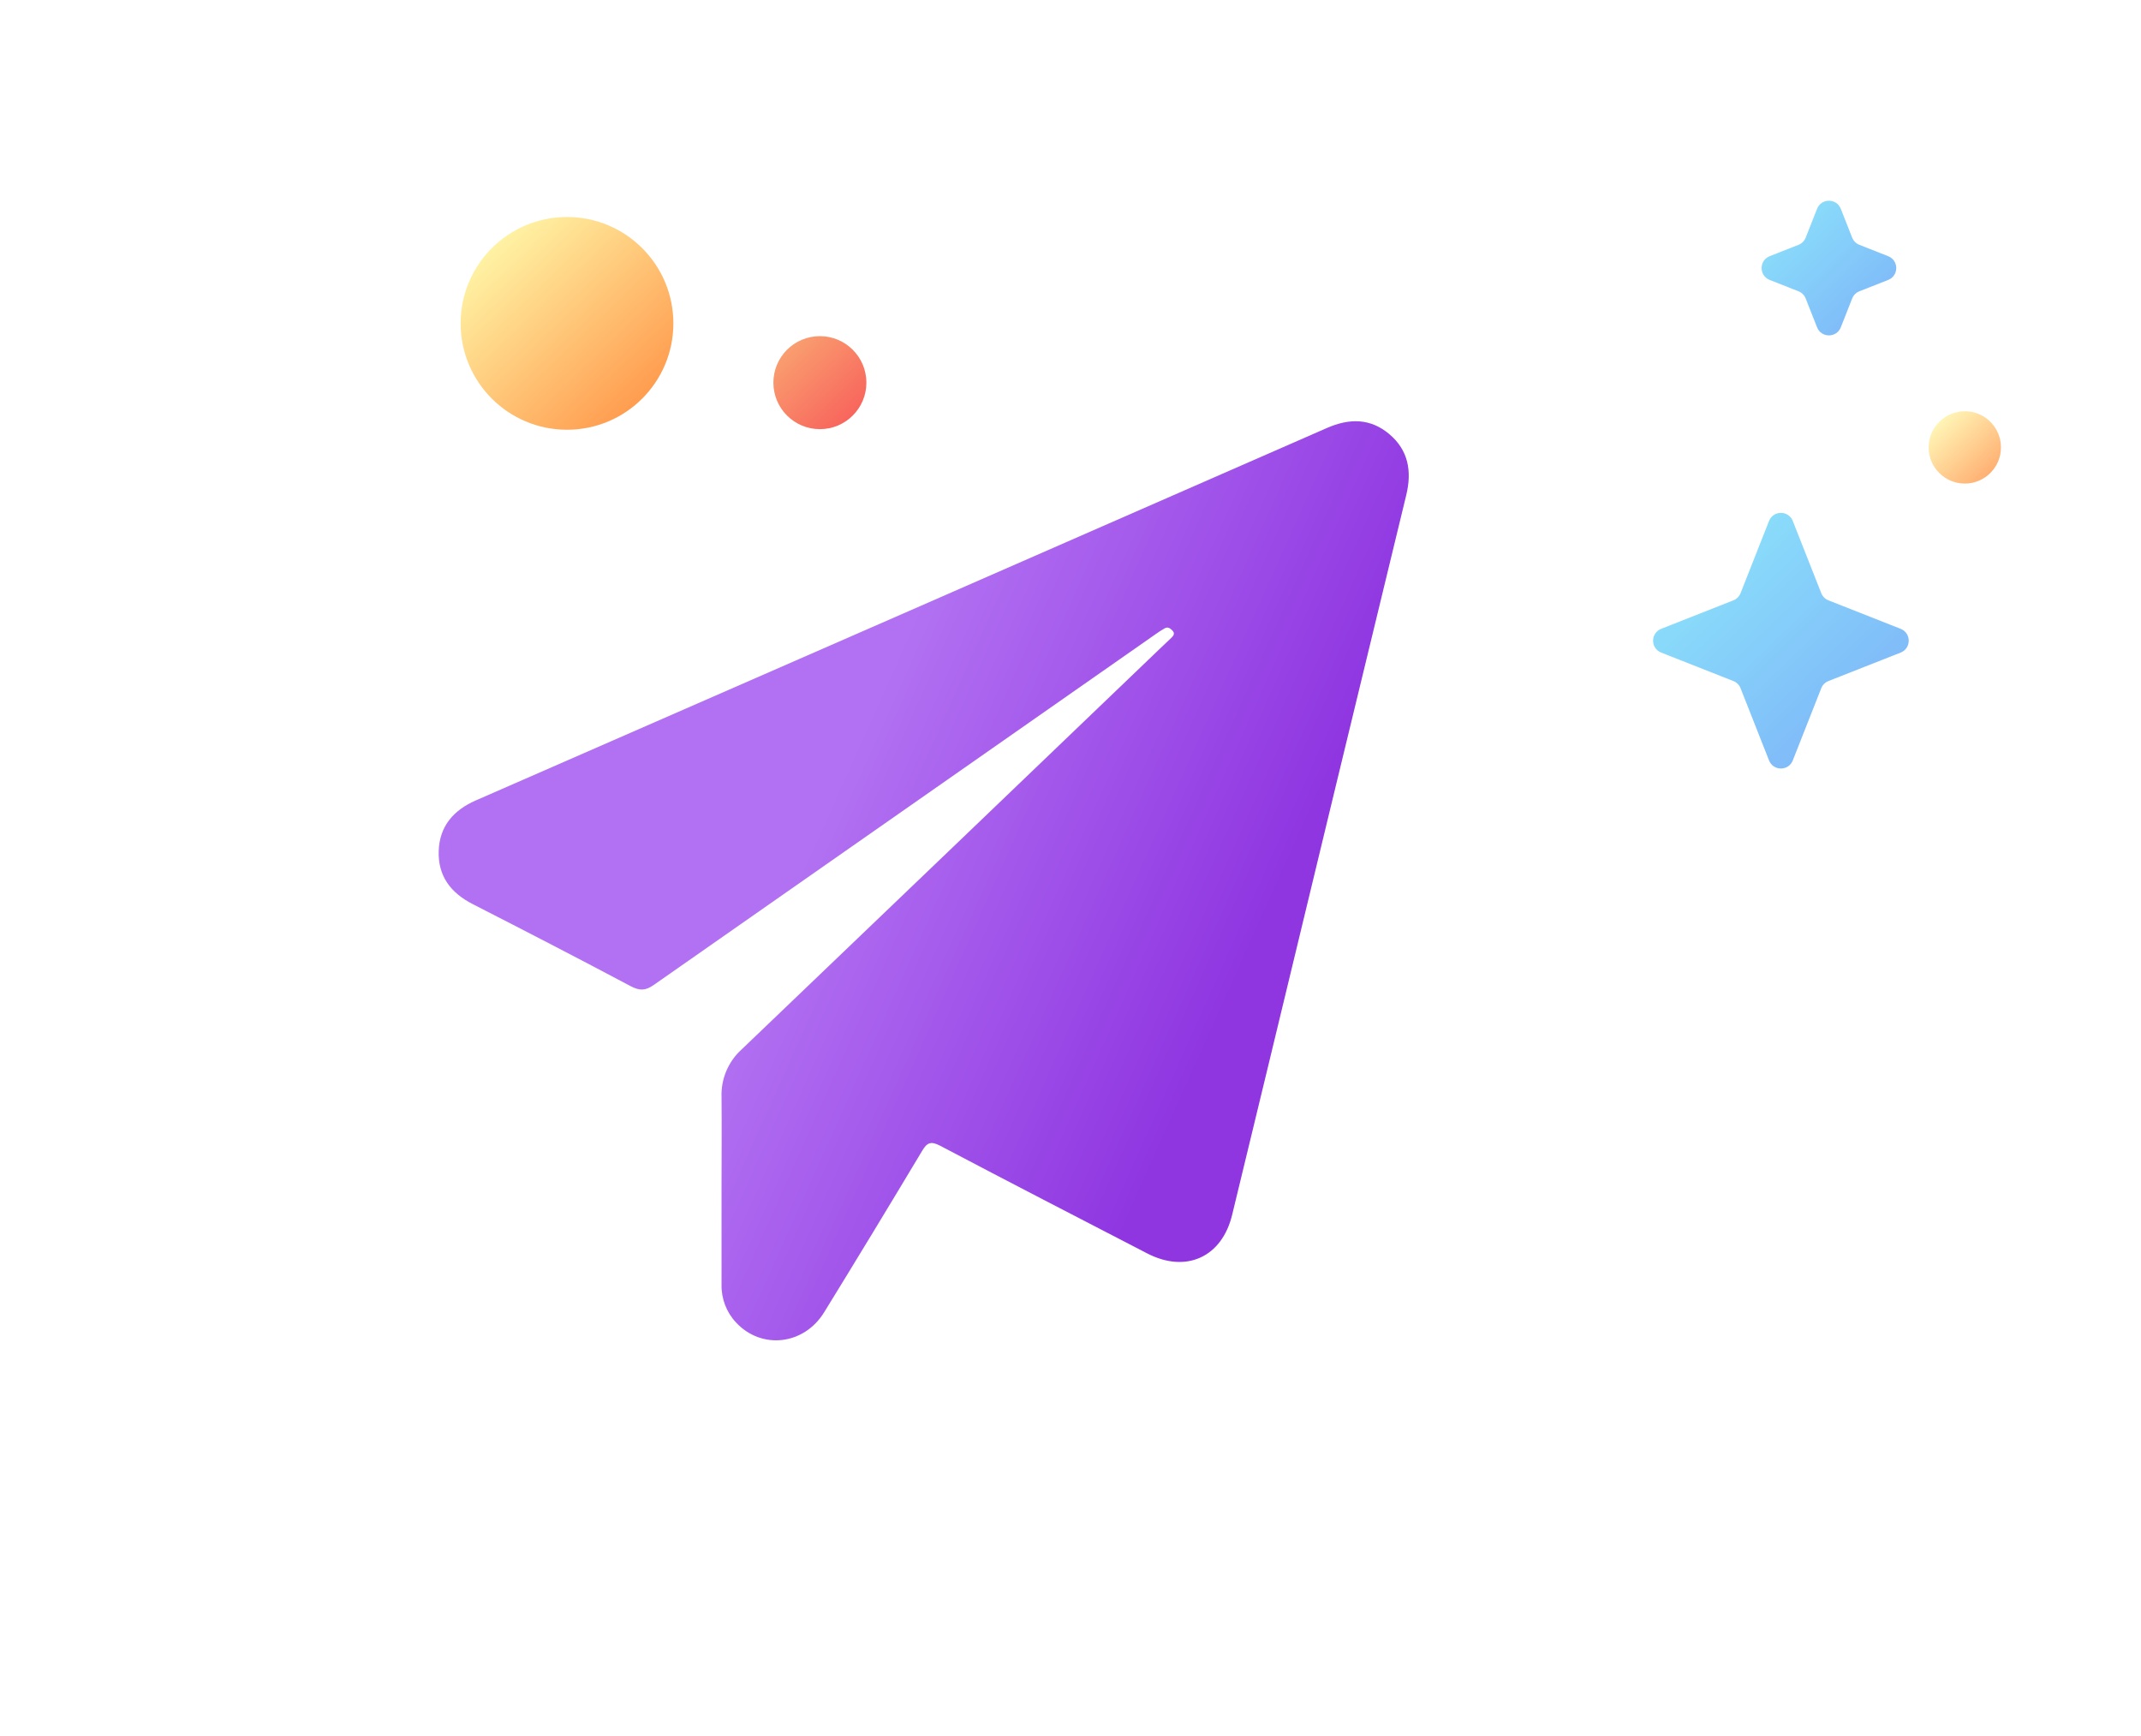<svg width="148" height="120" viewBox="0 0 157 136" fill="none" xmlns="http://www.w3.org/2000/svg">
<g filter="url(#filter0_d_1220_5912)">
<path d="M45.515 97.28C45.515 94.332 45.545 91.383 45.515 88.434C45.485 87.574 45.644 86.718 45.981 85.925C46.317 85.133 46.823 84.424 47.463 83.848C61.045 70.913 74.62 57.97 88.187 45.018C88.544 44.69 88.898 44.34 89.259 44.006C89.492 43.789 89.646 43.557 89.364 43.282C89.157 43.075 88.921 42.895 88.606 43.085C88.292 43.275 88.049 43.413 87.78 43.612C71.489 54.935 55.203 66.264 38.921 77.6C38.095 78.177 37.531 78.167 36.658 77.708C31.569 75.015 26.444 72.384 21.312 69.773C19.184 68.692 17.925 67.067 18.003 64.639C18.082 62.212 19.456 60.675 21.637 59.725C49.227 47.727 76.812 35.715 104.392 23.687C106.583 22.733 108.622 22.723 110.478 24.283C112.334 25.842 112.679 27.887 112.118 30.18C107.573 48.826 103.041 67.474 98.523 86.125C97.414 90.687 96.305 95.25 95.194 99.813C94.21 103.944 90.712 105.54 86.915 103.584C80.202 100.124 73.47 96.677 66.787 93.169C65.889 92.7 65.512 92.841 65.016 93.68C61.877 98.895 58.707 104.093 55.507 109.271C53.539 112.469 49.404 112.924 46.929 110.277C45.995 109.288 45.488 107.973 45.515 106.614C45.515 103.502 45.515 100.39 45.515 97.28Z" fill="white"/>
</g>
<g filter="url(#filter1_i_1220_5912)">
<path d="M51.161 90.088C51.161 87.702 51.185 85.316 51.161 82.929C51.137 82.233 51.265 81.54 51.536 80.899C51.807 80.258 52.214 79.684 52.73 79.218C63.669 68.75 74.602 58.276 85.529 47.794C85.817 47.529 86.102 47.246 86.392 46.975C86.58 46.8 86.704 46.612 86.477 46.389C86.31 46.222 86.12 46.076 85.867 46.23C85.613 46.384 85.418 46.495 85.201 46.657C72.081 55.82 58.964 64.988 45.85 74.162C45.184 74.628 44.73 74.62 44.028 74.249C39.929 72.07 35.801 69.941 31.668 67.828C29.954 66.953 28.939 65.638 29.003 63.673C29.066 61.708 30.173 60.465 31.929 59.696C54.151 49.987 76.368 40.266 98.581 30.532C100.345 29.76 101.987 29.752 103.482 31.014C104.977 32.276 105.254 33.931 104.803 35.787C101.142 50.876 97.492 65.967 93.853 81.06C92.96 84.753 92.067 88.445 91.172 92.137C90.38 95.481 87.562 96.772 84.504 95.189C79.098 92.389 73.676 89.6 68.293 86.76C67.57 86.381 67.266 86.495 66.867 87.174C64.339 91.395 61.786 95.601 59.208 99.792C57.624 102.379 54.293 102.748 52.299 100.606C51.547 99.806 51.139 98.741 51.161 97.641C51.161 95.123 51.161 92.605 51.161 90.088Z" fill="url(#paint0_linear_1220_5912)"/>
</g>
<g filter="url(#filter2_d_1220_5912)">
<circle cx="34.054" cy="20.333" r="8.333" fill="url(#paint1_linear_1220_5912)"/>
</g>
<g opacity="0.8" filter="url(#filter3_d_1220_5912)">
<circle cx="146.562" cy="33.049" r="2.833" fill="url(#paint2_linear_1220_5912)"/>
</g>
<g opacity="0.8" filter="url(#filter4_d_1220_5912)">
<path d="M131.988 14.359C132.321 13.515 133.515 13.515 133.848 14.359L134.739 16.616C134.84 16.874 135.044 17.078 135.302 17.179L137.559 18.07C138.403 18.403 138.403 19.597 137.559 19.93L135.302 20.821C135.044 20.922 134.84 21.126 134.739 21.384L133.848 23.641C133.515 24.485 132.321 24.485 131.988 23.641L131.097 21.384C130.996 21.126 130.792 20.922 130.534 20.821L128.277 19.93C127.433 19.597 127.433 18.403 128.277 18.07L130.534 17.179C130.792 17.078 130.996 16.874 131.097 16.616L131.988 14.359Z" fill="url(#paint3_linear_1220_5912)"/>
</g>
<g opacity="0.8" filter="url(#filter5_d_1220_5912)">
<path d="M128.225 35.812C128.558 34.968 129.753 34.968 130.086 35.812L132.317 41.468C132.418 41.726 132.622 41.93 132.88 42.031L138.536 44.262C139.38 44.595 139.38 45.789 138.536 46.123L132.88 48.353C132.622 48.455 132.418 48.659 132.317 48.916L130.086 54.572C129.753 55.416 128.558 55.416 128.225 54.572L125.995 48.916C125.893 48.659 125.689 48.455 125.431 48.353L119.776 46.123C118.932 45.789 118.932 44.595 119.776 44.262L125.431 42.031C125.689 41.93 125.893 41.726 125.995 41.468L128.225 35.812Z" fill="url(#paint4_linear_1220_5912)"/>
</g>
<g filter="url(#filter6_d_1220_5912)">
<circle cx="53.866" cy="26.977" r="3.643" fill="url(#paint5_linear_1220_5912)"/>
</g>
<defs>
<filter id="filter0_d_1220_5912" x="0" y="11.029" width="130.362" height="124.971" filterUnits="userSpaceOnUse" color-interpolation-filters="sRGB">
<feFlood flood-opacity="0" result="BackgroundImageFix"/>
<feColorMatrix in="SourceAlpha" type="matrix" values="0 0 0 0 0 0 0 0 0 0 0 0 0 0 0 0 0 0 127 0" result="hardAlpha"/>
<feOffset dy="6"/>
<feGaussianBlur stdDeviation="9"/>
<feComposite in2="hardAlpha" operator="out"/>
<feColorMatrix type="matrix" values="0 0 0 0 0 0 0 0 0 0 0 0 0 0 0 0 0 0 0.22 0"/>
<feBlend mode="normal" in2="BackgroundImageFix" result="effect1_dropShadow_1220_5912"/>
<feBlend mode="normal" in="SourceGraphic" in2="effect1_dropShadow_1220_5912" result="shape"/>
</filter>
<filter id="filter1_i_1220_5912" x="29" y="30" width="76" height="75" filterUnits="userSpaceOnUse" color-interpolation-filters="sRGB">
<feFlood flood-opacity="0" result="BackgroundImageFix"/>
<feBlend mode="normal" in="SourceGraphic" in2="BackgroundImageFix" result="shape"/>
<feColorMatrix in="SourceAlpha" type="matrix" values="0 0 0 0 0 0 0 0 0 0 0 0 0 0 0 0 0 0 127 0" result="hardAlpha"/>
<feOffset dy="3"/>
<feGaussianBlur stdDeviation="4"/>
<feComposite in2="hardAlpha" operator="arithmetic" k2="-1" k3="1"/>
<feColorMatrix type="matrix" values="0 0 0 0 1 0 0 0 0 1 0 0 0 0 1 0 0 0 1 0"/>
<feBlend mode="normal" in2="shape" result="effect1_innerShadow_1220_5912"/>
</filter>
<filter id="filter2_d_1220_5912" x="22.721" y="9" width="32.667" height="32.667" filterUnits="userSpaceOnUse" color-interpolation-filters="sRGB">
<feFlood flood-opacity="0" result="BackgroundImageFix"/>
<feColorMatrix in="SourceAlpha" type="matrix" values="0 0 0 0 0 0 0 0 0 0 0 0 0 0 0 0 0 0 127 0" result="hardAlpha"/>
<feOffset dx="5" dy="5"/>
<feGaussianBlur stdDeviation="4"/>
<feColorMatrix type="matrix" values="0 0 0 0 0.973 0 0 0 0 0.38 0 0 0 0 0.357 0 0 0 0.599 0"/>
<feBlend mode="normal" in2="BackgroundImageFix" result="effect1_dropShadow_1220_5912"/>
<feBlend mode="normal" in="SourceGraphic" in2="effect1_dropShadow_1220_5912" result="shape"/>
</filter>
<filter id="filter3_d_1220_5912" x="140.729" y="27.215" width="15.667" height="15.667" filterUnits="userSpaceOnUse" color-interpolation-filters="sRGB">
<feFlood flood-opacity="0" result="BackgroundImageFix"/>
<feColorMatrix in="SourceAlpha" type="matrix" values="0 0 0 0 0 0 0 0 0 0 0 0 0 0 0 0 0 0 127 0" result="hardAlpha"/>
<feOffset dx="2" dy="2"/>
<feGaussianBlur stdDeviation="2.5"/>
<feColorMatrix type="matrix" values="0 0 0 0 0.973 0 0 0 0 0.38 0 0 0 0 0.357 0 0 0 0.599 0"/>
<feBlend mode="normal" in2="BackgroundImageFix" result="effect1_dropShadow_1220_5912"/>
<feBlend mode="normal" in="SourceGraphic" in2="effect1_dropShadow_1220_5912" result="shape"/>
</filter>
<filter id="filter4_d_1220_5912" x="124.644" y="7.726" width="26.549" height="26.549" filterUnits="userSpaceOnUse" color-interpolation-filters="sRGB">
<feFlood flood-opacity="0" result="BackgroundImageFix"/>
<feColorMatrix in="SourceAlpha" type="matrix" values="0 0 0 0 0 0 0 0 0 0 0 0 0 0 0 0 0 0 127 0" result="hardAlpha"/>
<feOffset dx="5" dy="2"/>
<feGaussianBlur stdDeviation="4"/>
<feColorMatrix type="matrix" values="0 0 0 0 0.533 0 0 0 0 0.58 0 0 0 0 1 0 0 0 0.599 0"/>
<feBlend mode="normal" in2="BackgroundImageFix" result="effect1_dropShadow_1220_5912"/>
<feBlend mode="normal" in="SourceGraphic" in2="effect1_dropShadow_1220_5912" result="shape"/>
</filter>
<filter id="filter5_d_1220_5912" x="116.143" y="32.179" width="36.026" height="36.026" filterUnits="userSpaceOnUse" color-interpolation-filters="sRGB">
<feFlood flood-opacity="0" result="BackgroundImageFix"/>
<feColorMatrix in="SourceAlpha" type="matrix" values="0 0 0 0 0 0 0 0 0 0 0 0 0 0 0 0 0 0 127 0" result="hardAlpha"/>
<feOffset dx="5" dy="5"/>
<feGaussianBlur stdDeviation="4"/>
<feColorMatrix type="matrix" values="0 0 0 0 0.533 0 0 0 0 0.58 0 0 0 0 1 0 0 0 0.599 0"/>
<feBlend mode="normal" in2="BackgroundImageFix" result="effect1_dropShadow_1220_5912"/>
<feBlend mode="normal" in="SourceGraphic" in2="effect1_dropShadow_1220_5912" result="shape"/>
</filter>
<filter id="filter6_d_1220_5912" x="50.223" y="21.334" width="17.286" height="17.286" filterUnits="userSpaceOnUse" color-interpolation-filters="sRGB">
<feFlood flood-opacity="0" result="BackgroundImageFix"/>
<feColorMatrix in="SourceAlpha" type="matrix" values="0 0 0 0 0 0 0 0 0 0 0 0 0 0 0 0 0 0 127 0" result="hardAlpha"/>
<feOffset dx="5" dy="3"/>
<feGaussianBlur stdDeviation="2.5"/>
<feColorMatrix type="matrix" values="0 0 0 0 0.973 0 0 0 0 0.38 0 0 0 0 0.357 0 0 0 0.599 0"/>
<feBlend mode="normal" in2="BackgroundImageFix" result="effect1_dropShadow_1220_5912"/>
<feBlend mode="normal" in="SourceGraphic" in2="effect1_dropShadow_1220_5912" result="shape"/>
</filter>
<linearGradient id="paint0_linear_1220_5912" x1="70.753" y1="34.737" x2="102.647" y2="49.054" gradientUnits="userSpaceOnUse">
<stop stop-color="#B271F2"/>
<stop offset="1" stop-color="#8F36E1"/>
</linearGradient>
<linearGradient id="paint1_linear_1220_5912" x1="20.619" y1="20.744" x2="33.573" y2="34.168" gradientUnits="userSpaceOnUse">
<stop stop-color="#FFF6A7"/>
<stop offset="1" stop-color="#FF9649"/>
</linearGradient>
<linearGradient id="paint2_linear_1220_5912" x1="141.994" y1="33.188" x2="146.398" y2="37.753" gradientUnits="userSpaceOnUse">
<stop stop-color="#FFF6A7"/>
<stop offset="1" stop-color="#FF9649"/>
</linearGradient>
<linearGradient id="paint3_linear_1220_5912" x1="121.632" y1="19.345" x2="132.514" y2="30.621" gradientUnits="userSpaceOnUse">
<stop stop-color="#70E1F9"/>
<stop offset="1" stop-color="#5B9AF8"/>
</linearGradient>
<linearGradient id="paint4_linear_1220_5912" x1="110.23" y1="45.771" x2="128.478" y2="64.68" gradientUnits="userSpaceOnUse">
<stop stop-color="#70E1F9"/>
<stop offset="1" stop-color="#5B9AF8"/>
</linearGradient>
<linearGradient id="paint5_linear_1220_5912" x1="47.992" y1="27.157" x2="53.655" y2="33.025" gradientUnits="userSpaceOnUse">
<stop stop-color="#F9A070"/>
<stop offset="1" stop-color="#F8615B"/>
</linearGradient>
</defs>
</svg>
